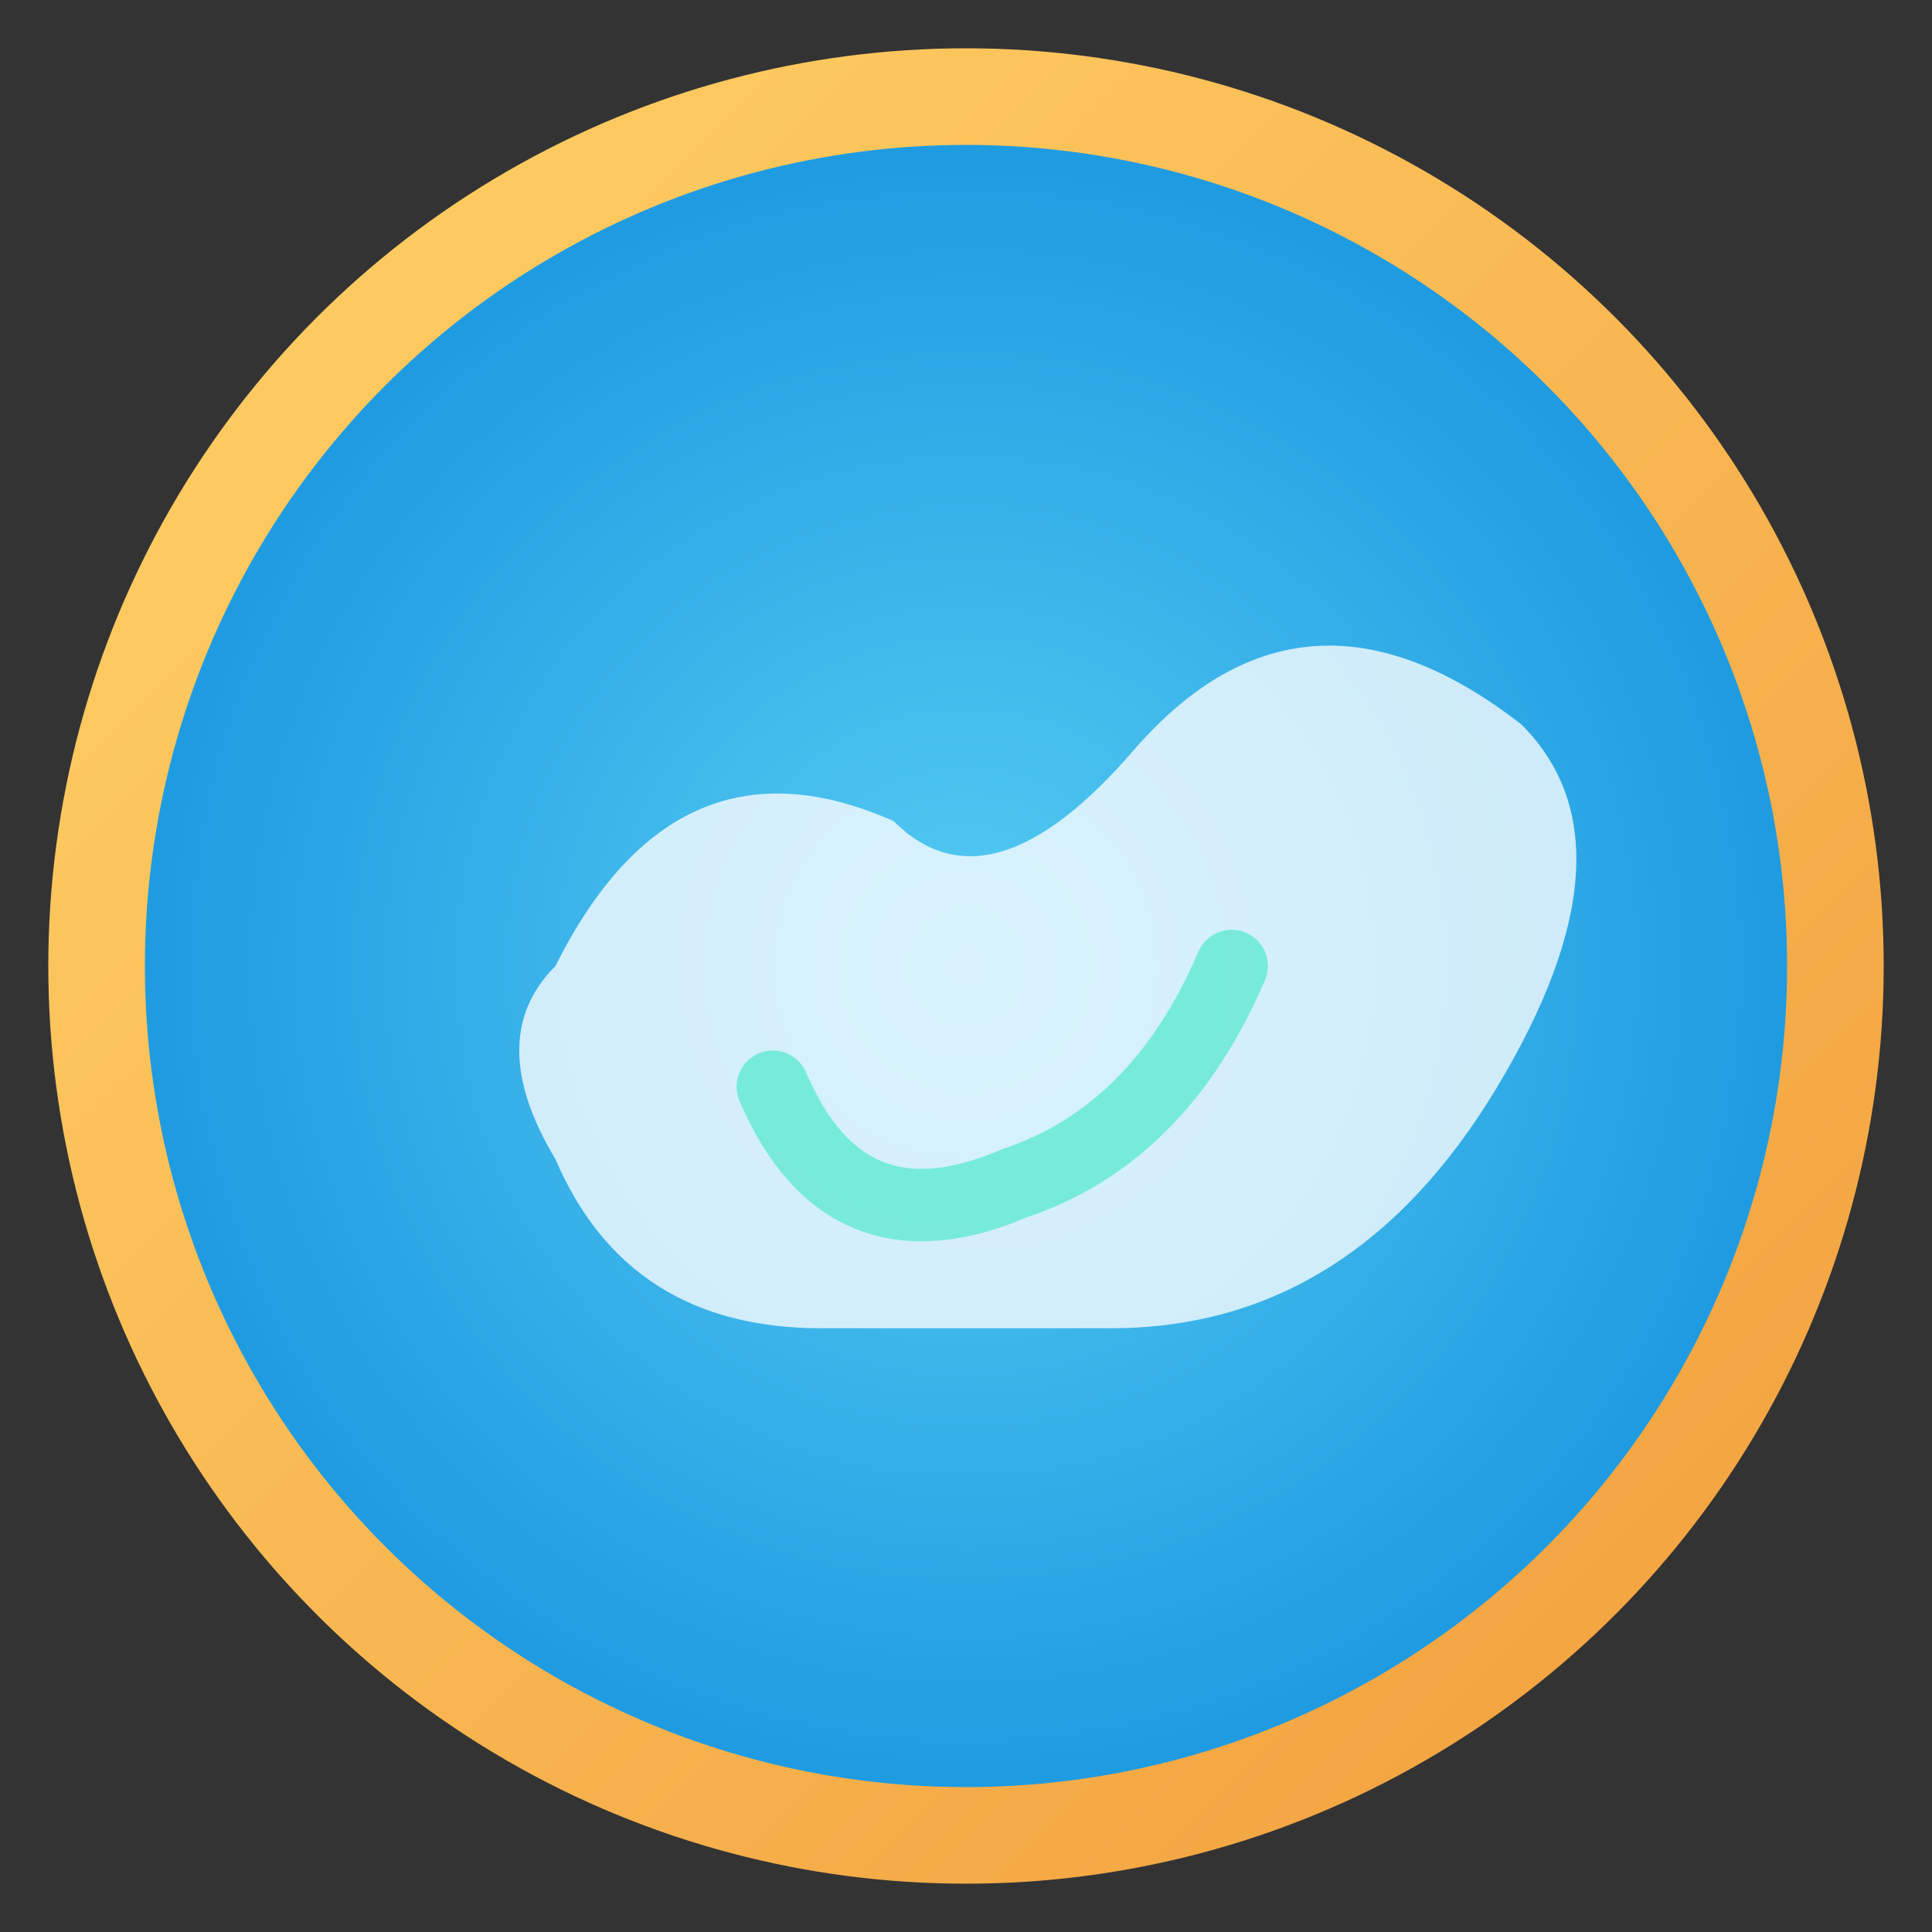 <svg xmlns="http://www.w3.org/2000/svg" width="160" height="160" viewBox="0 0 160 160">
  <rect x="0" y="0" width="160" height="160" fill="#333333" stroke="none"/>
  <defs>
    <radialGradient id="badge1Bg" cx="50%" cy="50%" r="50%">
      <stop offset="0%" stop-color="#56ccf2" />
      <stop offset="100%" stop-color="#1b98e0" />
    </radialGradient>
    <linearGradient id="badge1Ring" x1="0%" y1="0%" x2="100%" y2="100%">
      <stop offset="0%" stop-color="#ffd166" />
      <stop offset="100%" stop-color="#f29f3d" />
    </linearGradient>
  </defs>
  <circle cx="80" cy="80" r="72" fill="url(#badge1Bg)" stroke="url(#badge1Ring)" stroke-width="8" />
  <g fill="#ffffff" opacity="0.9">
    <path d="M46 80 Q56 60 74 68 Q82 76 94 62 Q108 46 126 60 Q136 70 124 90 Q112 110 92 110 L68 110 Q52 110 46 96 Q40 86 46 80 Z" opacity="0.85" />
    <path d="M64 90 Q70 104 84 98 Q96 94 102 80" stroke="#7cf0d9" stroke-width="6" stroke-linecap="round" stroke-linejoin="round" fill="none" />
  </g>
</svg>
